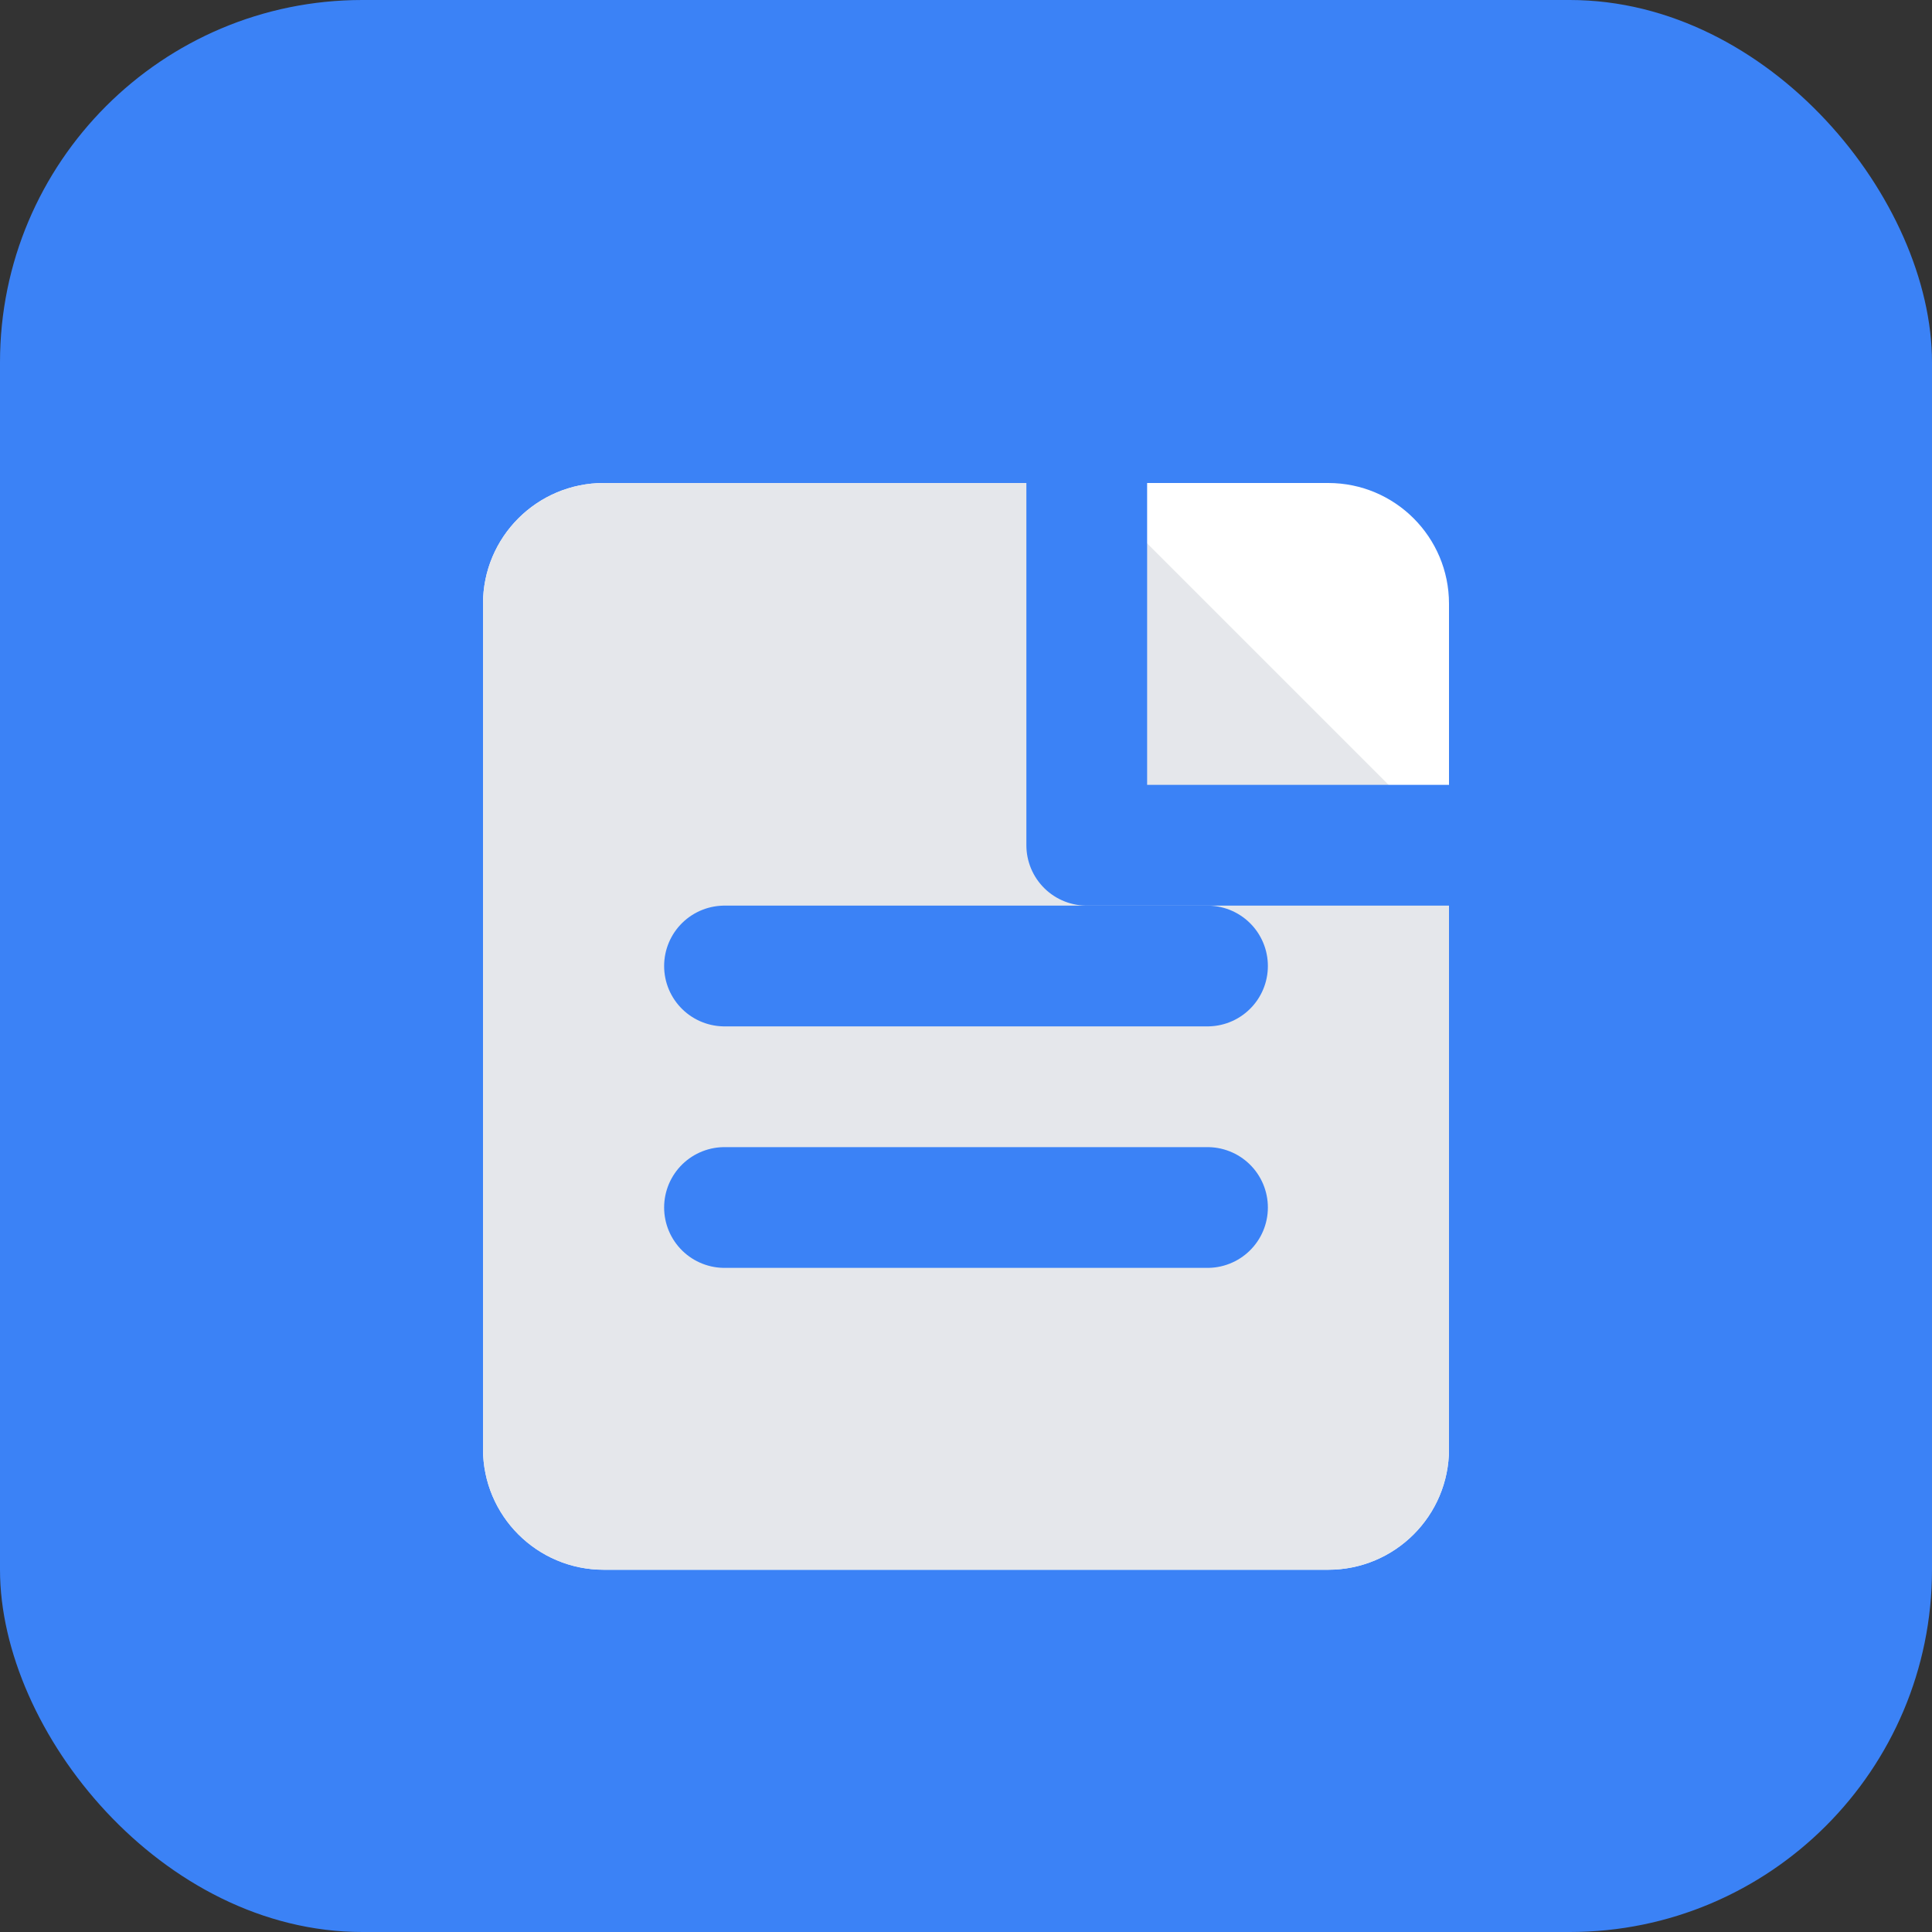 <svg width="32" height="32" viewBox="0 0 32 32" fill="none" xmlns="http://www.w3.org/2000/svg">
  <rect x="0" y="0" width="32" height="32" fill="#333333" stroke="none"/>
  <rect width="32" height="32" rx="6" fill="#3B82F6"/>
  <path d="M8 10C8 8.895 8.895 8 10 8H22C23.105 8 24 8.895 24 10V24C24 25.105 23.105 26 22 26H10C8.895 26 8 25.105 8 24V10Z" fill="white"/>
  <path d="M8 10C8 8.895 8.895 8 10 8H18L24 14V24C24 25.105 23.105 26 22 26H10C8.895 26 8 25.105 8 24V10Z" fill="#E5E7EB"/>
  <path d="M18 8V14H24" stroke="#3B82F6" stroke-width="2" stroke-linecap="round" stroke-linejoin="round"/>
  <path d="M12 16H20M12 20H20" stroke="#3B82F6" stroke-width="2" stroke-linecap="round"/>
</svg>
